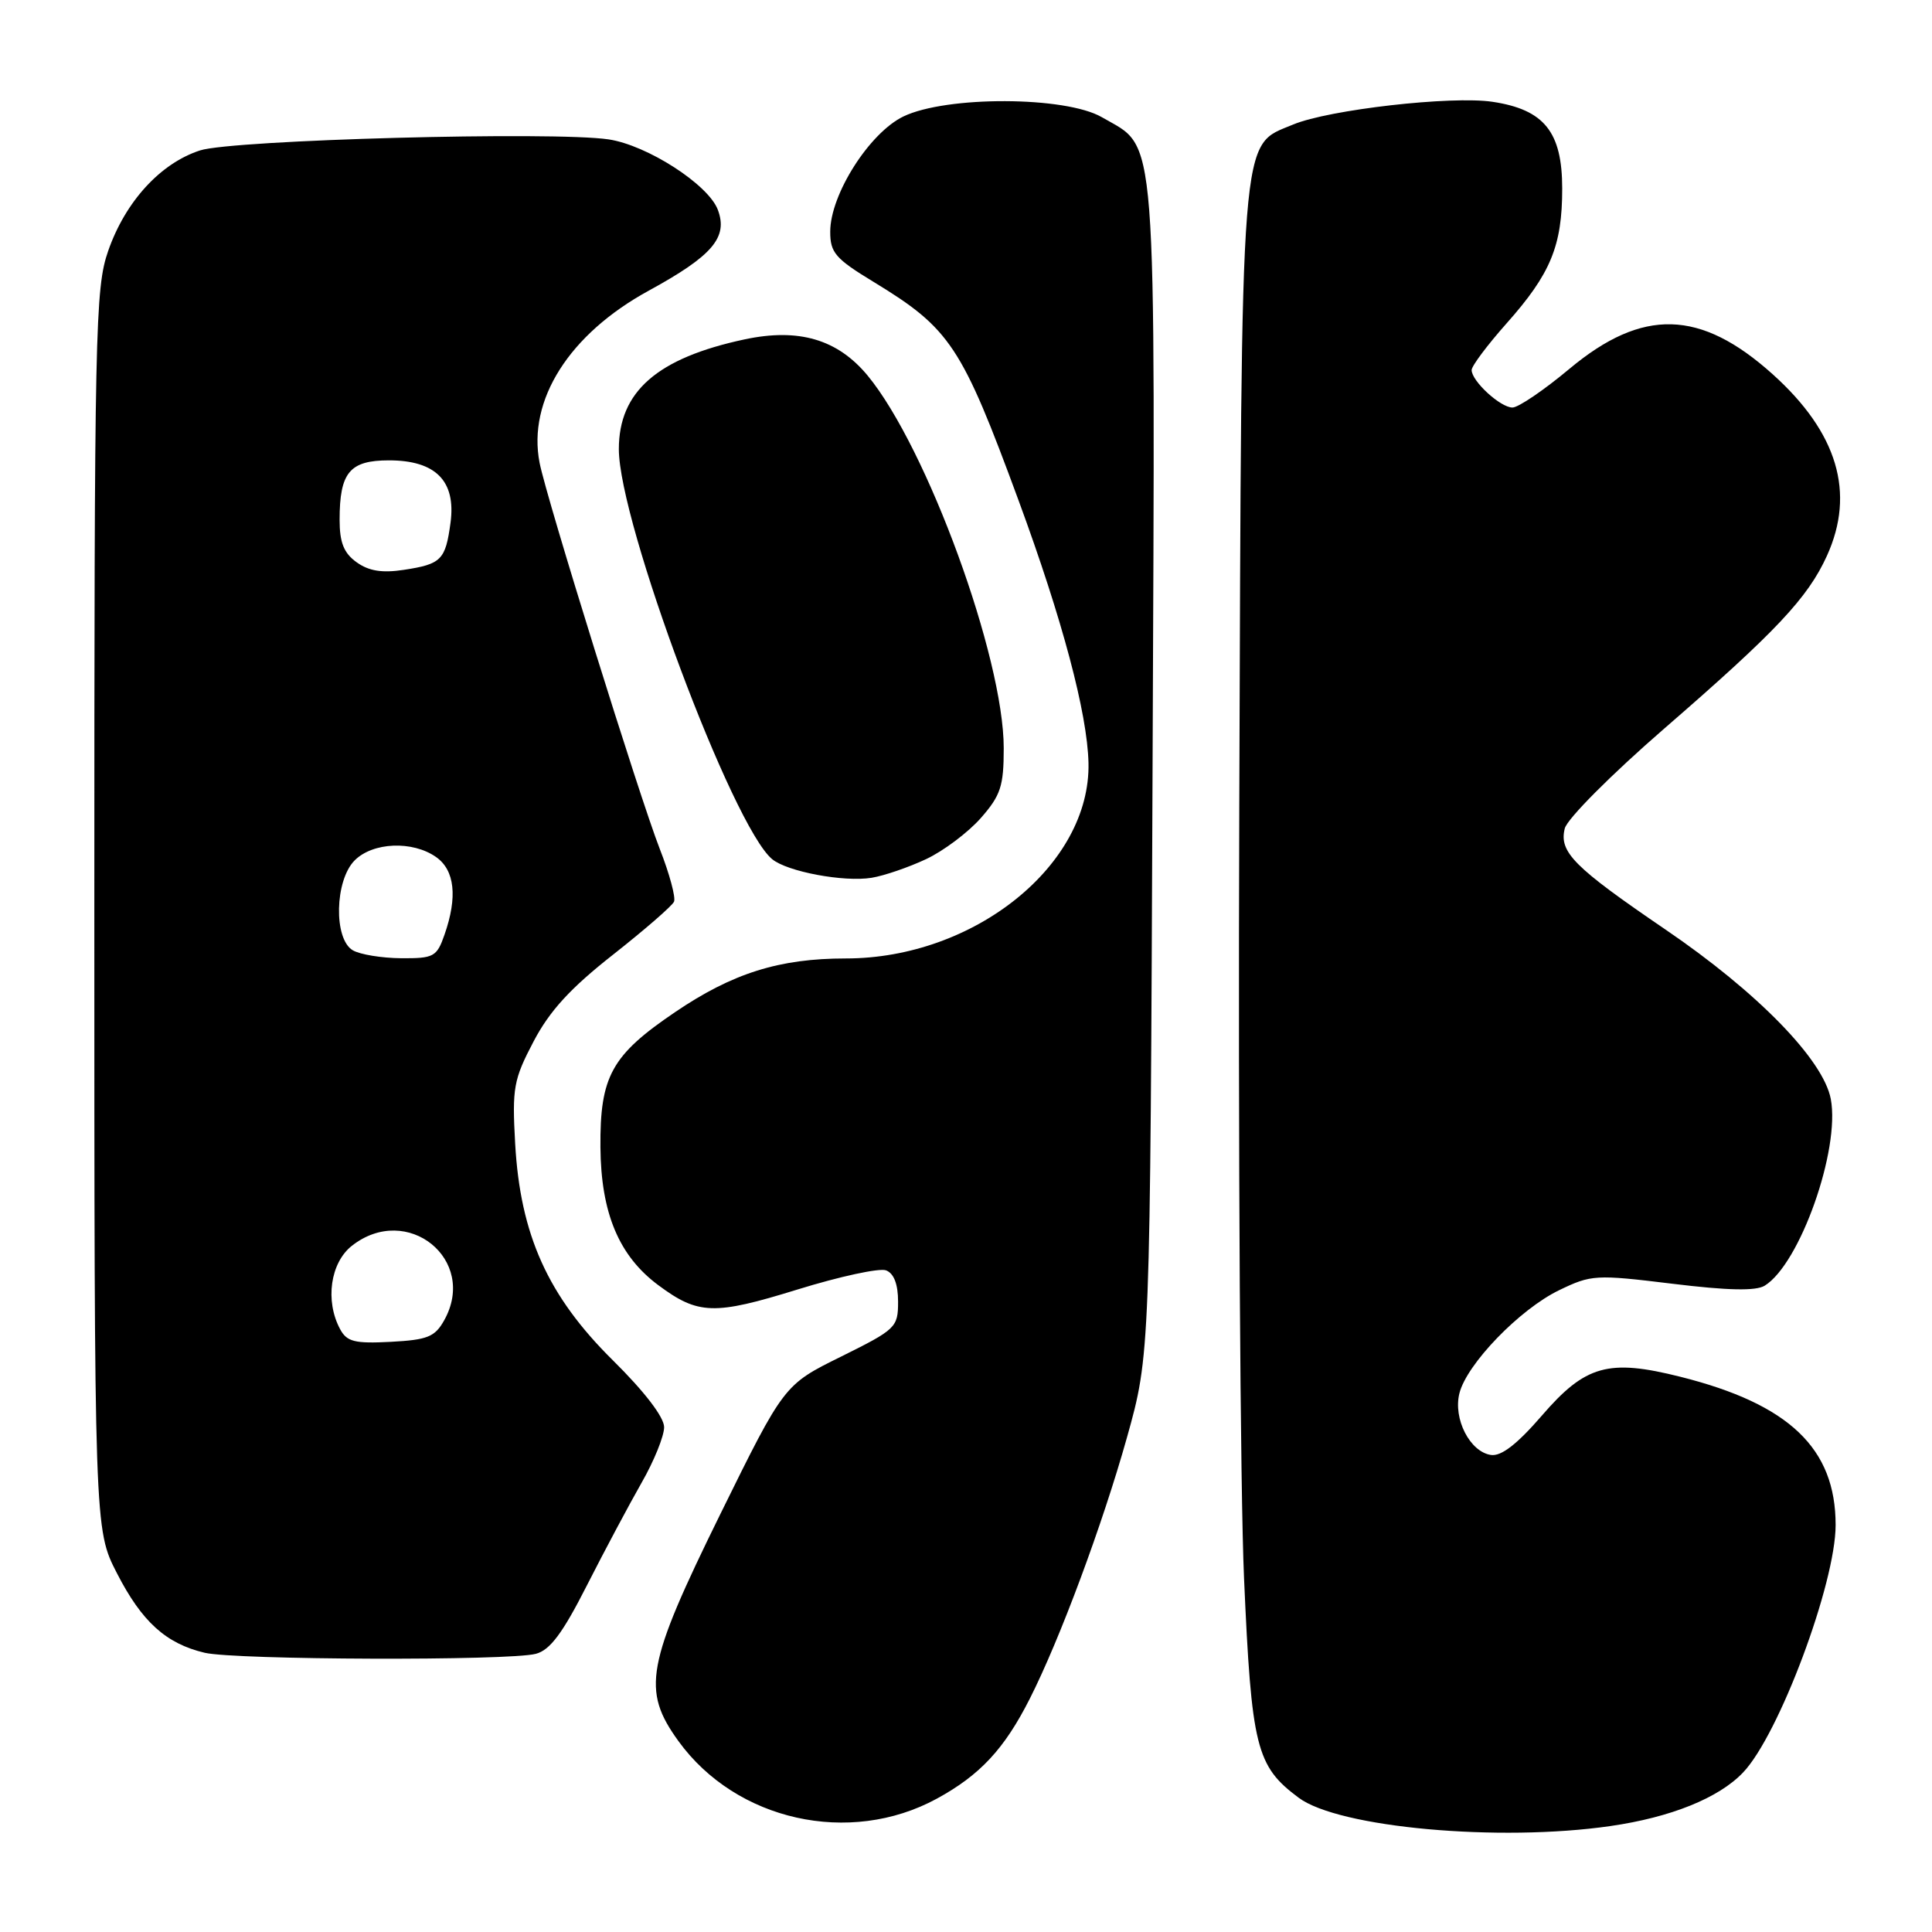 <?xml version="1.0" encoding="UTF-8" standalone="no"?>
<!DOCTYPE svg PUBLIC "-//W3C//DTD SVG 1.1//EN" "http://www.w3.org/Graphics/SVG/1.1/DTD/svg11.dtd" >
<svg xmlns="http://www.w3.org/2000/svg" xmlns:xlink="http://www.w3.org/1999/xlink" version="1.1" viewBox="0 0 256 256">
 <g >
 <path fill="currentColor"
d=" M 213.39 241.96 C 221.39 240.81 227.74 238.25 230.96 234.87 C 235.71 229.91 243.23 209.80 243.23 202.07 C 243.23 191.92 237.08 186.05 222.66 182.43 C 213.12 180.03 210.07 180.89 204.30 187.58 C 201.03 191.36 198.93 192.99 197.56 192.79 C 194.77 192.38 192.53 188.00 193.38 184.62 C 194.35 180.74 201.37 173.48 206.59 170.96 C 210.85 168.90 211.43 168.86 221.58 170.10 C 228.93 171.00 232.66 171.08 233.83 170.36 C 238.49 167.49 243.85 152.35 242.59 145.63 C 241.61 140.43 232.89 131.48 220.70 123.18 C 208.52 114.88 206.56 112.91 207.34 109.77 C 207.67 108.49 213.48 102.65 220.51 96.55 C 235.34 83.69 239.54 79.23 242.08 73.64 C 245.87 65.29 243.48 57.32 234.89 49.59 C 225.32 40.99 217.65 40.78 207.96 48.87 C 204.59 51.69 201.19 54.00 200.41 54.00 C 198.81 54.00 195.00 50.50 195.00 49.03 C 195.00 48.50 197.08 45.72 199.62 42.86 C 205.48 36.27 207.00 32.58 207.00 24.99 C 207.00 17.48 204.62 14.52 197.77 13.49 C 192.34 12.67 176.07 14.53 171.35 16.50 C 164.25 19.47 164.53 15.86 164.21 106.88 C 164.05 151.65 164.34 197.64 164.84 209.09 C 165.83 231.56 166.44 234.01 172.08 238.21 C 177.38 242.17 198.64 244.10 213.39 241.96 Z  M 124.12 238.34 C 129.85 235.22 133.08 231.75 136.44 225.11 C 140.42 217.27 146.09 202.01 149.32 190.50 C 152.40 179.50 152.40 179.50 152.72 102.00 C 153.07 15.30 153.43 19.85 146.00 15.53 C 141.19 12.74 125.39 12.68 119.69 15.44 C 115.20 17.62 110.02 25.76 110.01 30.68 C 110.00 33.48 110.68 34.27 115.75 37.35 C 125.92 43.54 127.42 45.81 134.98 66.35 C 140.77 82.08 144.08 94.51 144.23 101.09 C 144.54 114.58 129.12 127.00 112.07 127.00 C 103.26 127.00 97.06 128.95 89.44 134.12 C 81.03 139.82 79.49 142.61 79.56 152.00 C 79.63 160.74 82.01 166.42 87.24 170.30 C 92.52 174.22 94.61 174.29 105.66 170.87 C 111.25 169.14 116.54 167.99 117.41 168.33 C 118.45 168.73 119.00 170.17 119.00 172.48 C 119.00 175.89 118.72 176.15 111.44 179.76 C 103.89 183.49 103.89 183.49 95.44 200.64 C 85.62 220.60 85.00 223.94 89.90 230.71 C 97.55 241.27 112.58 244.62 124.12 238.34 Z  M 71.00 219.14 C 72.88 218.65 74.55 216.42 77.77 210.07 C 80.12 205.45 83.39 199.32 85.02 196.46 C 86.66 193.60 88.00 190.29 88.00 189.11 C 88.00 187.78 85.40 184.39 81.19 180.23 C 72.59 171.73 68.93 163.60 68.26 151.50 C 67.85 144.16 68.05 143.05 70.70 138.00 C 72.83 133.94 75.59 130.93 81.23 126.50 C 85.42 123.20 89.06 120.04 89.31 119.48 C 89.56 118.92 88.71 115.77 87.42 112.48 C 84.73 105.58 72.42 66.05 71.50 61.33 C 69.87 53.03 75.42 44.27 85.97 38.51 C 94.42 33.89 96.50 31.45 95.11 27.78 C 93.83 24.43 85.76 19.24 80.65 18.47 C 73.32 17.38 30.86 18.53 26.51 19.93 C 21.26 21.63 16.61 26.71 14.34 33.23 C 12.61 38.18 12.50 43.50 12.50 120.57 C 12.50 202.64 12.50 202.64 15.50 208.47 C 18.80 214.90 22.00 217.79 27.12 219.00 C 31.18 219.96 67.45 220.08 71.00 219.14 Z  M 122.71 113.84 C 125.02 112.76 128.28 110.30 129.96 108.40 C 132.60 105.39 133.00 104.17 133.00 99.14 C 133.00 87.12 122.85 59.33 114.97 49.77 C 110.99 44.96 105.84 43.44 98.66 44.97 C 87.09 47.44 82.00 51.88 82.00 59.51 C 82.00 69.20 97.06 109.49 102.31 113.84 C 104.31 115.50 111.82 116.91 115.50 116.31 C 117.15 116.04 120.39 114.93 122.71 113.84 Z  M 45.06 176.11 C 43.05 172.36 43.77 167.32 46.63 165.07 C 53.95 159.32 63.35 166.91 58.86 174.94 C 57.63 177.15 56.65 177.54 51.78 177.80 C 46.98 178.05 45.96 177.79 45.06 176.11 Z  M 46.75 125.92 C 44.19 124.43 44.35 116.65 47.00 114.00 C 49.41 111.59 54.66 111.37 57.78 113.56 C 60.26 115.30 60.65 118.85 58.90 123.85 C 57.88 126.78 57.48 127.00 53.15 126.97 C 50.59 126.95 47.71 126.48 46.75 125.92 Z  M 47.25 74.50 C 45.56 73.29 45.00 71.89 45.00 68.88 C 45.00 62.60 46.33 61.00 51.54 61.00 C 57.73 61.00 60.43 63.73 59.70 69.24 C 59.03 74.20 58.49 74.75 53.50 75.51 C 50.63 75.95 48.86 75.66 47.25 74.50 Z "/>
</g>
</svg>